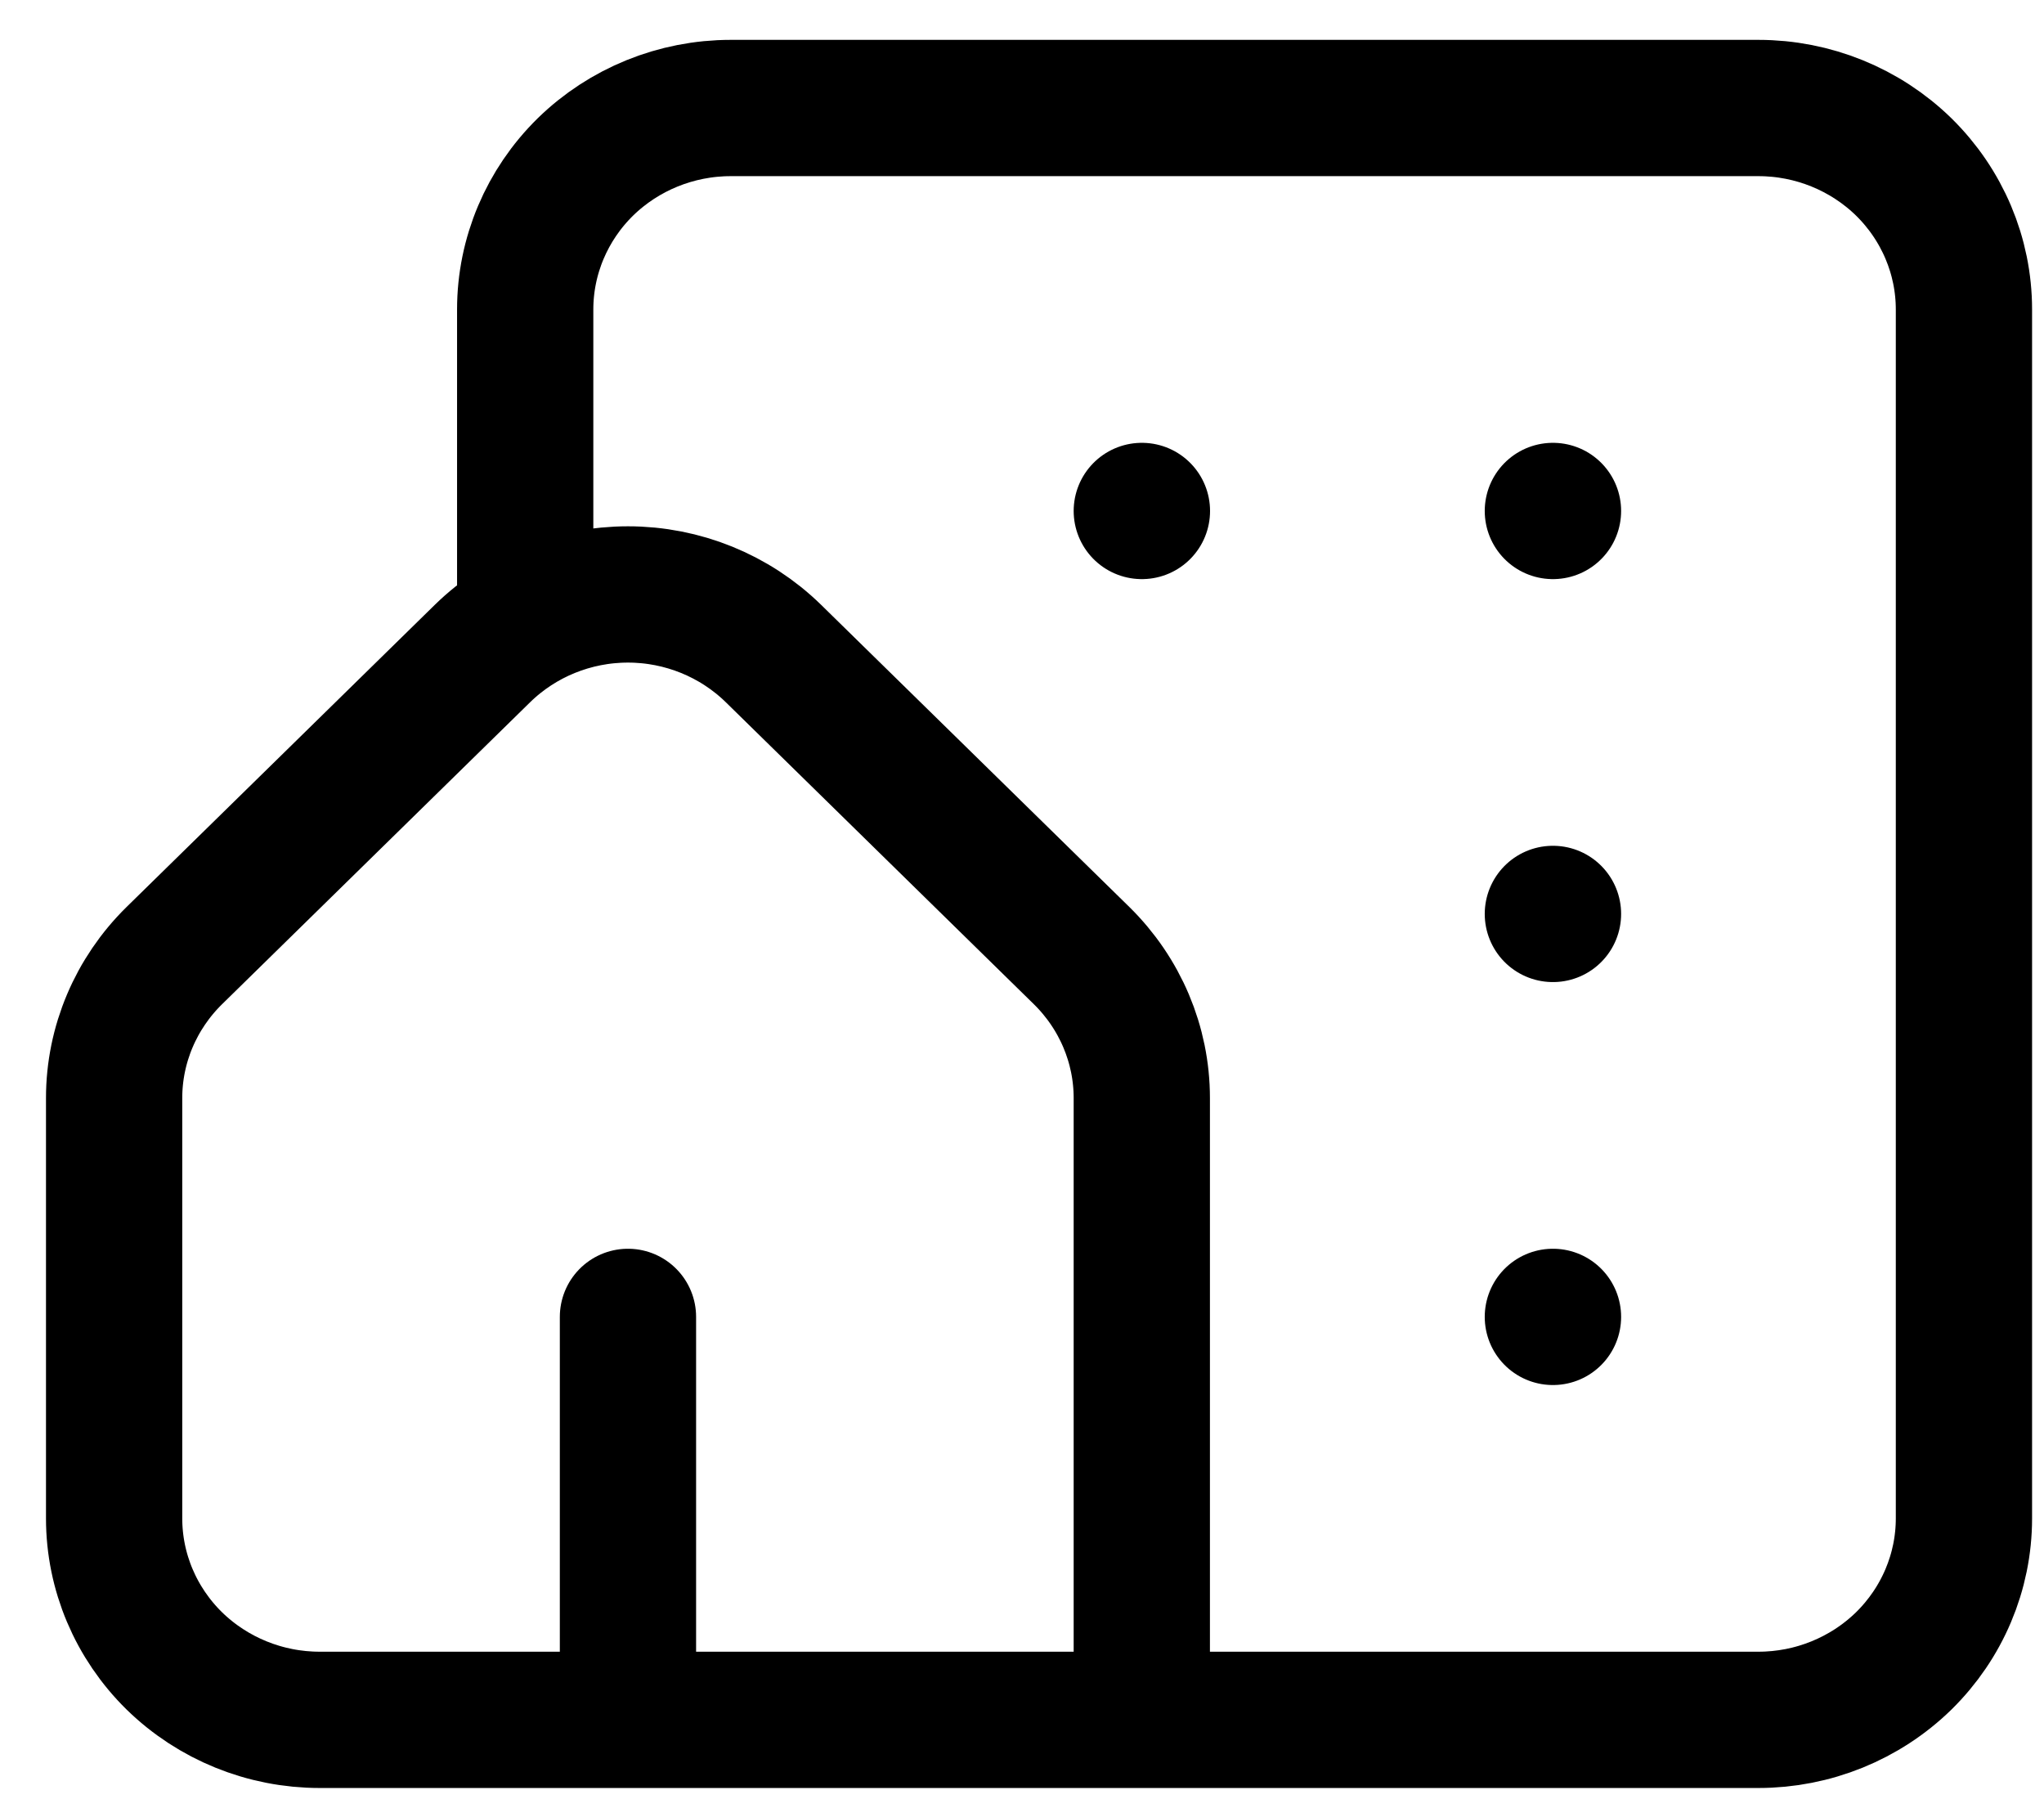 <svg width="18" height="16" viewBox="0 0 18 16" fill="none" xmlns="http://www.w3.org/2000/svg">
<path d="M4.625 5.386V2.725C4.625 2.254 4.816 1.803 5.155 1.47C5.495 1.138 5.955 0.951 6.435 0.951H15.485C15.965 0.951 16.425 1.138 16.765 1.47C17.104 1.803 17.295 2.254 17.295 2.725V13.369C17.295 13.84 17.104 14.291 16.765 14.624C16.425 14.956 15.965 15.143 15.485 15.143H10.055M10.055 15.143V9.668C10.055 9.198 9.864 8.747 9.525 8.414L6.81 5.753C6.47 5.421 6.01 5.234 5.53 5.234C5.05 5.234 4.59 5.421 4.25 5.753L1.535 8.414C1.196 8.747 1.005 9.198 1.005 9.668V13.369C1.005 13.84 1.196 14.291 1.535 14.624C1.875 14.956 2.335 15.143 2.815 15.143H5.53M10.055 15.143H5.53M5.53 11.595V15.143M13.676 4.499H13.675M10.056 4.499H10.055M13.676 8.047H13.675M13.676 11.595H13.675" stroke="black" stroke-width="1.2" stroke-linecap="round" stroke-linejoin="round"/>
</svg>
